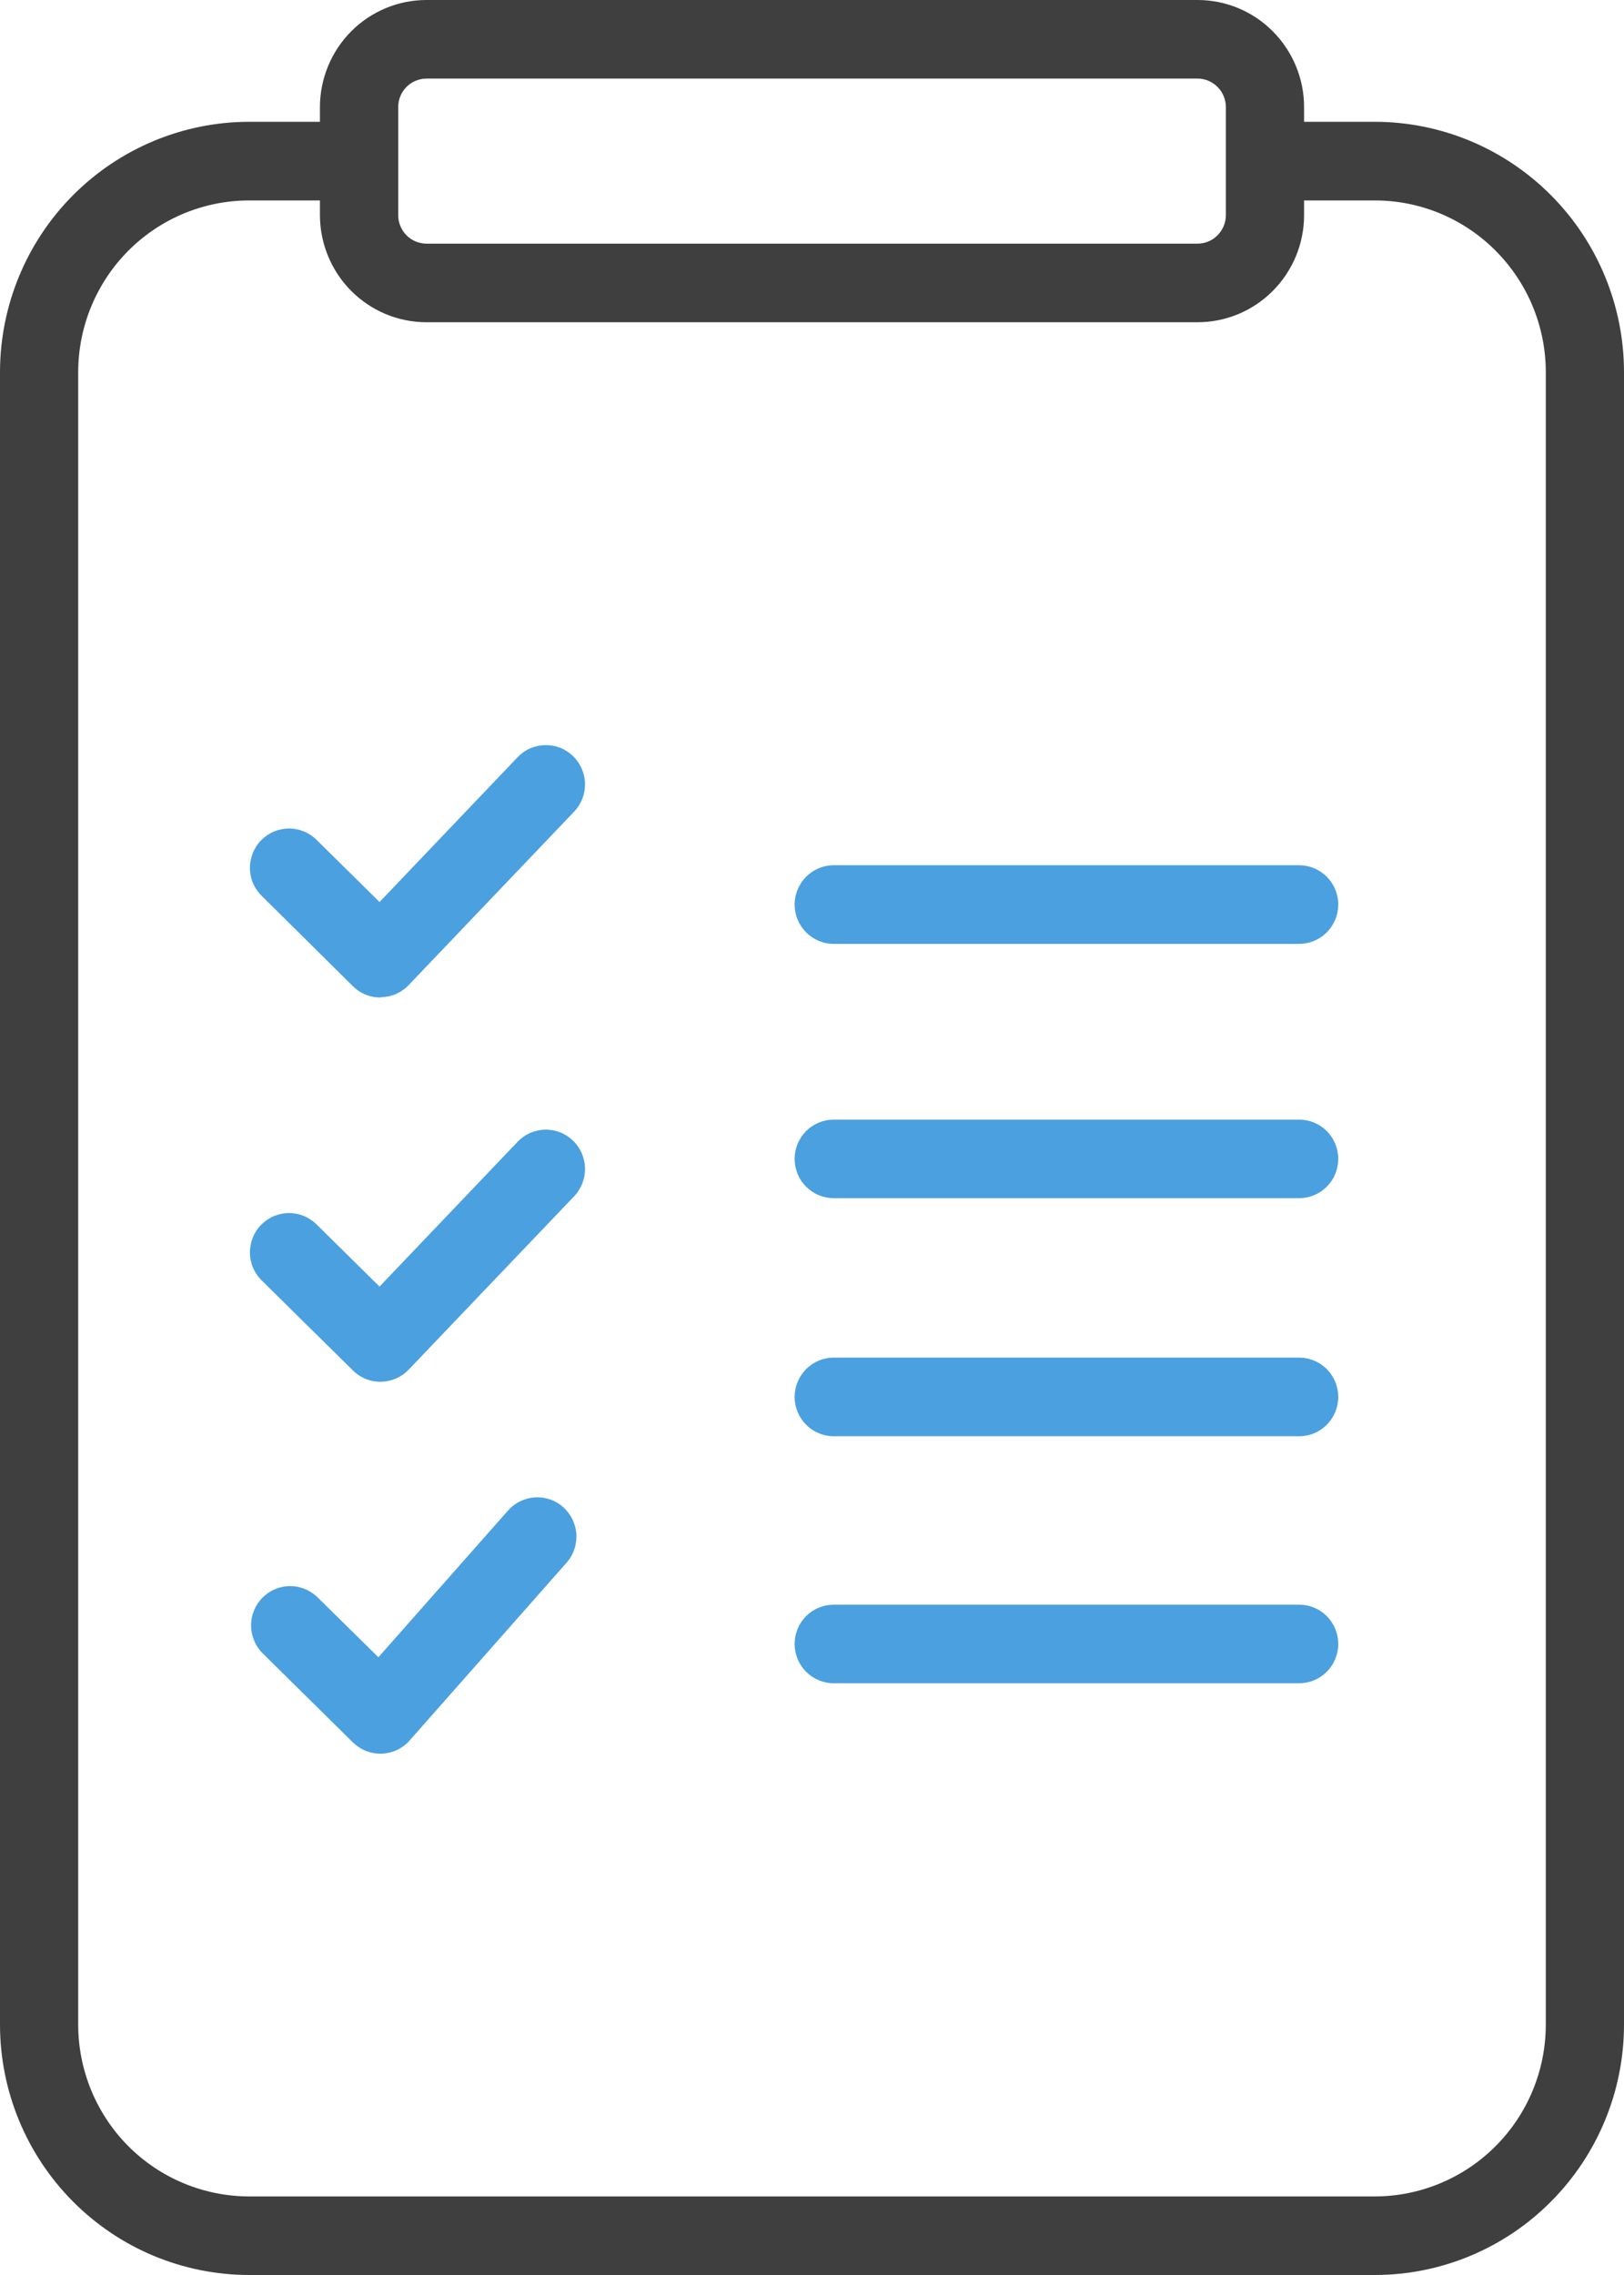 <svg width="20" height="28" viewBox="0 0 20 28" fill="none" xmlns="http://www.w3.org/2000/svg">
<path d="M16.933 28H3.068C2.254 27.999 1.475 27.675 0.9 27.097C0.325 26.52 0.001 25.738 0 24.921L0 4.578C0.001 3.762 0.325 2.979 0.9 2.402C1.475 1.825 2.254 1.5 3.068 1.499H4.164V2.467H3.068C2.51 2.467 1.975 2.69 1.58 3.086C1.186 3.482 0.964 4.018 0.963 4.578V24.921C0.964 25.481 1.186 26.018 1.58 26.414C1.975 26.81 2.51 27.032 3.068 27.033H16.933C17.49 27.032 18.025 26.809 18.419 26.414C18.814 26.018 19.036 25.481 19.037 24.921V4.578C19.036 4.018 18.814 3.482 18.419 3.086C18.025 2.69 17.49 2.467 16.933 2.467H15.318V1.499H16.933C17.746 1.5 18.525 1.825 19.1 2.402C19.675 2.979 19.999 3.762 20 4.578V24.921C19.999 25.738 19.675 26.52 19.1 27.097C18.525 27.675 17.746 27.999 16.933 28Z" fill="#3F3F3F"/>
<path d="M15.999 11.617H10.268C10.14 11.617 10.018 11.566 9.927 11.475C9.837 11.384 9.786 11.261 9.786 11.133C9.786 11.005 9.837 10.882 9.927 10.791C10.018 10.7 10.14 10.649 10.268 10.649H15.999C16.127 10.649 16.249 10.7 16.34 10.791C16.43 10.882 16.481 11.005 16.481 11.133C16.481 11.261 16.43 11.384 16.34 11.475C16.249 11.566 16.127 11.617 15.999 11.617Z" fill="#4BA0DF"/>
<path d="M15.999 14.747H10.268C10.14 14.747 10.018 14.696 9.927 14.605C9.837 14.515 9.786 14.392 9.786 14.263C9.786 14.135 9.837 14.012 9.927 13.921C10.018 13.831 10.14 13.78 10.268 13.78H15.999C16.127 13.78 16.249 13.831 16.34 13.921C16.43 14.012 16.481 14.135 16.481 14.263C16.481 14.392 16.43 14.515 16.34 14.605C16.249 14.696 16.127 14.747 15.999 14.747Z" fill="#4BA0DF"/>
<path d="M15.999 20.717H10.268C10.14 20.717 10.018 20.666 9.927 20.575C9.837 20.485 9.786 20.361 9.786 20.233C9.786 20.105 9.837 19.982 9.927 19.891C10.018 19.8 10.14 19.75 10.268 19.75H15.999C16.127 19.75 16.249 19.8 16.34 19.891C16.43 19.982 16.481 20.105 16.481 20.233C16.481 20.361 16.43 20.485 16.34 20.575C16.249 20.666 16.127 20.717 15.999 20.717Z" fill="#4BA0DF"/>
<path d="M4.685 12.277C4.559 12.278 4.437 12.228 4.347 12.139L3.23 11.033C3.183 10.989 3.145 10.935 3.119 10.877C3.093 10.818 3.079 10.754 3.078 10.69C3.077 10.626 3.089 10.562 3.112 10.502C3.136 10.442 3.171 10.387 3.216 10.342C3.261 10.296 3.315 10.259 3.374 10.234C3.433 10.21 3.497 10.197 3.561 10.197C3.625 10.197 3.688 10.21 3.747 10.235C3.806 10.26 3.86 10.297 3.905 10.343L4.674 11.102L6.374 9.32C6.418 9.274 6.47 9.237 6.528 9.211C6.586 9.186 6.649 9.172 6.712 9.171C6.775 9.169 6.838 9.18 6.897 9.203C6.956 9.226 7.01 9.261 7.056 9.305C7.102 9.349 7.138 9.401 7.164 9.46C7.189 9.518 7.203 9.58 7.205 9.644C7.206 9.708 7.195 9.771 7.172 9.83C7.149 9.889 7.115 9.943 7.071 9.989L5.033 12.124C4.989 12.171 4.936 12.207 4.878 12.233C4.819 12.259 4.756 12.272 4.692 12.273L4.685 12.277Z" fill="#4BA0DF"/>
<path d="M14.748 3.966H5.252C4.904 3.966 4.571 3.827 4.325 3.58C4.079 3.333 3.941 2.998 3.94 2.649V1.317C3.941 0.968 4.079 0.633 4.325 0.386C4.571 0.139 4.904 0 5.252 0L14.748 0C15.096 0 15.43 0.139 15.675 0.386C15.921 0.633 16.06 0.968 16.06 1.317V2.649C16.06 2.998 15.921 3.333 15.675 3.58C15.43 3.827 15.096 3.966 14.748 3.966ZM5.252 0.967C5.16 0.968 5.071 1.004 5.006 1.07C4.941 1.135 4.904 1.224 4.904 1.317V2.649C4.904 2.742 4.941 2.83 5.006 2.896C5.071 2.962 5.16 2.998 5.252 2.999H14.748C14.841 2.998 14.929 2.962 14.994 2.896C15.06 2.83 15.096 2.742 15.097 2.649V1.317C15.096 1.224 15.06 1.135 14.994 1.07C14.929 1.004 14.841 0.968 14.748 0.967H5.252Z" fill="#3F3F3F"/>
<path d="M4.685 17.007C4.559 17.007 4.437 16.957 4.347 16.868L3.23 15.766C3.183 15.722 3.145 15.668 3.119 15.61C3.093 15.551 3.079 15.487 3.078 15.423C3.077 15.359 3.089 15.295 3.112 15.235C3.136 15.175 3.171 15.12 3.216 15.075C3.261 15.029 3.315 14.992 3.374 14.967C3.433 14.943 3.497 14.93 3.561 14.93C3.625 14.93 3.688 14.943 3.747 14.968C3.806 14.993 3.86 15.03 3.905 15.076L4.674 15.835L6.374 14.053C6.418 14.007 6.47 13.97 6.528 13.944C6.586 13.919 6.649 13.905 6.712 13.904C6.775 13.902 6.838 13.913 6.897 13.936C6.956 13.959 7.01 13.994 7.056 14.038C7.102 14.082 7.138 14.134 7.164 14.193C7.189 14.251 7.203 14.313 7.205 14.377C7.206 14.441 7.195 14.504 7.172 14.563C7.149 14.622 7.115 14.677 7.071 14.723L5.033 16.857C4.989 16.903 4.936 16.94 4.878 16.966C4.819 16.991 4.756 17.005 4.692 17.006L4.685 17.007Z" fill="#4BA0DF"/>
<path d="M4.684 21.584C4.558 21.584 4.437 21.534 4.346 21.445L3.229 20.343C3.141 20.252 3.092 20.131 3.092 20.004C3.092 19.877 3.142 19.756 3.23 19.666C3.318 19.576 3.438 19.524 3.564 19.521C3.69 19.519 3.812 19.566 3.904 19.653L4.66 20.397L6.262 18.585C6.348 18.491 6.466 18.436 6.592 18.429C6.719 18.422 6.842 18.466 6.937 18.55C7.031 18.635 7.089 18.753 7.098 18.879C7.106 19.006 7.065 19.131 6.983 19.227L5.044 21.422C5.001 21.471 4.948 21.51 4.889 21.538C4.83 21.566 4.766 21.581 4.701 21.584H4.684Z" fill="#4BA0DF"/>
<path d="M15.999 17.677H10.268C10.14 17.677 10.018 17.626 9.927 17.535C9.837 17.444 9.786 17.321 9.786 17.193C9.786 17.065 9.837 16.942 9.927 16.851C10.018 16.76 10.14 16.709 10.268 16.709H15.999C16.127 16.709 16.249 16.76 16.34 16.851C16.43 16.942 16.481 17.065 16.481 17.193C16.481 17.321 16.43 17.444 16.34 17.535C16.249 17.626 16.127 17.677 15.999 17.677Z" fill="#4BA0DF"/>
</svg>
